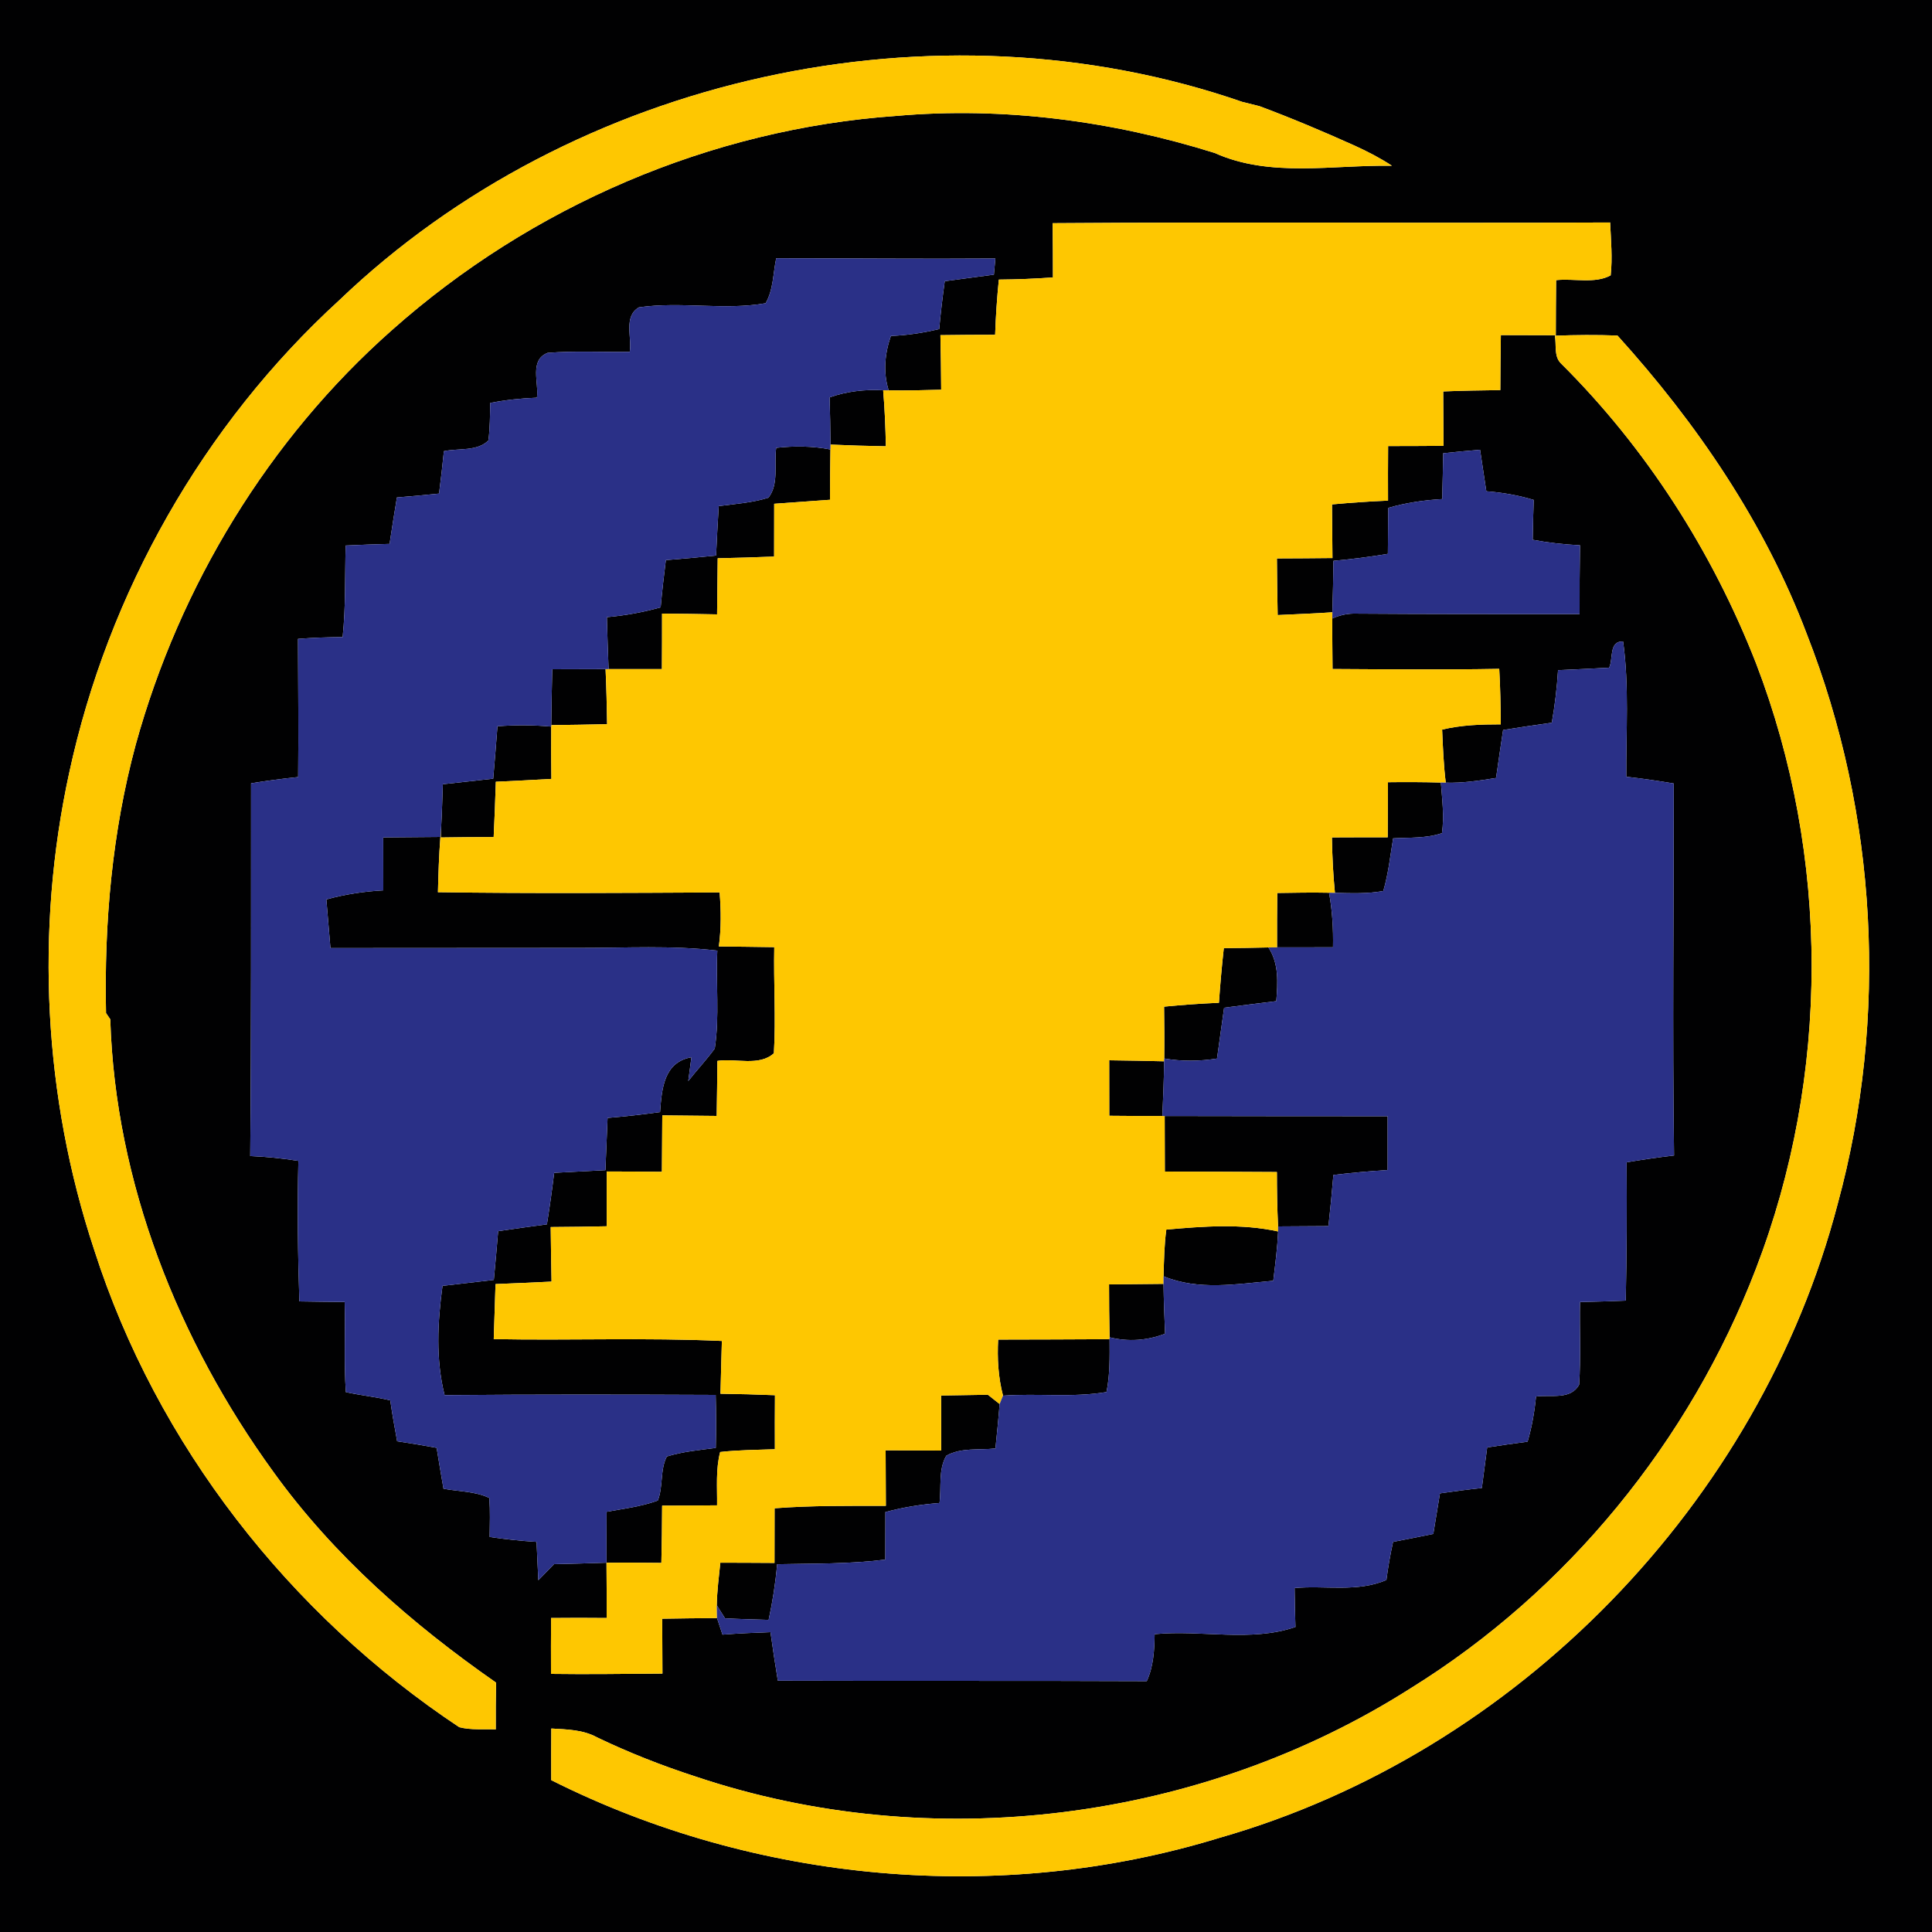 <?xml version="1.0" encoding="UTF-8" ?>
<!DOCTYPE svg PUBLIC "-//W3C//DTD SVG 1.1//EN" "http://www.w3.org/Graphics/SVG/1.1/DTD/svg11.dtd">
<svg width="250pt" height="250pt" viewBox="0 0 250 250" version="1.1" xmlns="http://www.w3.org/2000/svg">
<g id="#010102ff">
<path fill="#010102" opacity="1.00" d=" M 0.00 0.00 L 250.00 0.00 L 250.00 250.00 L 0.00 250.00 L 0.00 0.00 M 43.89 38.86 C 26.28 54.96 13.99 76.68 8.96 99.98 C 4.52 120.36 5.63 141.93 12.19 161.73 C 20.27 186.94 37.44 208.89 59.43 223.50 C 60.97 223.89 62.58 223.72 64.15 223.78 C 64.14 221.76 64.15 219.75 64.19 217.73 C 53.29 210.14 43.18 201.30 35.38 190.47 C 23.05 173.49 14.91 152.99 14.27 131.90 L 13.72 131.09 C 13.47 119.41 14.51 107.63 17.57 96.33 C 23.24 75.81 34.75 56.83 50.72 42.71 C 68.70 26.72 91.94 16.68 115.97 15.00 C 129.82 13.78 143.92 15.64 157.17 19.79 C 164.38 23.03 172.49 21.31 180.12 21.45 C 178.58 20.44 176.95 19.60 175.28 18.84 C 171.23 17.02 167.15 15.29 162.98 13.74 C 162.43 13.60 161.32 13.33 160.77 13.19 C 121.06 -0.55 74.22 9.81 43.89 38.86 M 136.21 28.88 C 136.24 31.22 136.25 33.56 136.25 35.90 C 133.92 36.07 131.58 36.16 129.25 36.18 C 129.01 38.55 128.85 40.94 128.77 43.32 C 126.41 43.32 124.05 43.34 121.69 43.37 C 121.75 45.72 121.77 48.07 121.79 50.43 C 119.52 50.49 117.25 50.56 114.99 50.51 C 114.26 48.18 114.49 45.75 115.28 43.47 C 117.39 43.39 119.48 43.07 121.53 42.58 C 121.72 40.51 121.97 38.44 122.25 36.39 C 124.37 36.11 126.49 35.81 128.61 35.54 C 128.66 35.02 128.75 33.97 128.80 33.45 C 119.35 33.52 109.89 33.42 100.44 33.42 C 100.03 35.36 100.08 37.49 99.07 39.24 C 93.68 40.19 88.11 38.98 82.68 39.77 C 80.66 40.94 81.79 43.63 81.49 45.53 C 77.95 45.59 74.39 45.38 70.86 45.66 C 68.47 46.61 69.75 49.50 69.48 51.46 C 67.45 51.54 65.43 51.75 63.44 52.14 C 63.40 53.76 63.41 55.38 63.20 56.99 C 61.77 58.44 59.32 57.98 57.44 58.38 C 57.26 60.21 57.05 62.04 56.81 63.87 C 55.00 64.06 53.18 64.23 51.36 64.37 C 51.03 66.37 50.71 68.37 50.41 70.38 C 48.52 70.43 46.62 70.50 44.73 70.59 C 44.62 74.54 44.75 78.50 44.34 82.44 C 42.41 82.45 40.48 82.52 38.56 82.67 C 38.58 88.63 38.64 94.59 38.58 100.55 C 36.54 100.76 34.51 101.03 32.49 101.36 C 32.47 117.44 32.53 133.51 32.38 149.59 C 34.47 149.68 36.55 149.89 38.61 150.22 C 38.47 156.28 38.54 162.34 38.74 168.40 C 40.69 168.43 42.65 168.46 44.60 168.47 C 44.71 172.36 44.50 176.25 44.75 180.14 C 46.66 180.56 48.61 180.75 50.50 181.21 C 50.75 182.98 51.07 184.74 51.39 186.50 C 53.10 186.75 54.80 187.04 56.50 187.35 C 56.78 189.11 57.08 190.87 57.39 192.64 C 59.36 193.01 61.50 192.96 63.32 193.84 C 63.44 195.52 63.38 197.20 63.36 198.88 C 65.37 199.18 67.39 199.39 69.43 199.52 C 69.50 201.17 69.58 202.82 69.66 204.48 C 70.17 203.96 71.18 202.92 71.69 202.40 C 73.95 202.35 76.22 202.29 78.48 202.21 C 78.51 204.59 78.50 206.98 78.50 209.37 C 76.10 209.34 73.70 209.35 71.31 209.37 C 71.29 211.78 71.29 214.19 71.30 216.60 C 76.11 216.67 80.91 216.59 85.72 216.56 C 85.71 214.19 85.70 211.83 85.69 209.46 C 88.06 209.42 90.42 209.39 92.78 209.38 C 92.96 209.92 93.31 210.99 93.49 211.52 C 95.55 211.36 97.63 211.27 99.70 211.20 C 99.99 213.30 100.31 215.39 100.65 217.48 C 116.56 217.53 132.48 217.47 148.39 217.54 C 149.27 215.63 149.38 213.53 149.41 211.46 C 155.45 210.87 161.83 212.52 167.63 210.53 C 167.57 208.85 167.54 207.17 167.52 205.49 C 171.47 205.13 175.64 206.07 179.40 204.45 C 179.61 202.79 179.91 201.15 180.26 199.52 C 182.00 199.19 183.74 198.84 185.47 198.49 C 185.75 196.74 186.04 194.99 186.33 193.24 C 188.13 192.98 189.93 192.74 191.75 192.55 C 191.99 190.80 192.22 189.05 192.44 187.30 C 194.18 187.04 195.93 186.77 197.67 186.55 C 198.23 184.64 198.57 182.68 198.76 180.71 C 200.64 180.44 203.24 181.20 204.34 179.17 C 204.57 175.61 204.38 172.04 204.45 168.48 C 206.42 168.44 208.39 168.38 210.37 168.30 C 210.50 162.33 210.52 156.36 210.48 150.40 C 212.51 150.06 214.56 149.76 216.62 149.52 C 216.40 133.47 216.59 117.43 216.58 101.38 C 214.54 101.04 212.49 100.74 210.44 100.51 C 210.40 94.69 210.83 88.80 210.03 83.01 C 208.15 82.93 208.78 85.27 208.22 86.40 C 206.02 86.52 203.81 86.62 201.61 86.72 C 201.47 89.00 201.20 91.27 200.80 93.52 C 198.69 93.81 196.59 94.13 194.50 94.46 C 194.19 96.53 193.88 98.60 193.59 100.67 C 191.44 101.01 189.27 101.35 187.08 101.28 C 186.80 98.99 186.71 96.70 186.61 94.41 C 189.10 93.81 191.65 93.73 194.20 93.73 C 194.18 91.33 194.14 88.94 194.00 86.55 C 186.81 86.68 179.62 86.61 172.43 86.57 C 172.42 84.39 172.38 82.21 172.40 80.03 C 173.27 79.64 174.18 79.42 175.13 79.40 C 184.88 79.47 194.64 79.46 204.40 79.46 C 204.39 76.49 204.40 73.52 204.45 70.56 C 202.40 70.45 200.35 70.23 198.33 69.85 C 198.36 68.13 198.40 66.41 198.46 64.69 C 196.46 64.08 194.41 63.73 192.33 63.57 C 192.05 61.78 191.78 59.99 191.52 58.20 C 189.92 58.33 188.34 58.48 186.75 58.65 C 186.72 60.62 186.67 62.60 186.62 64.58 C 184.26 64.72 181.91 65.06 179.64 65.72 C 179.63 67.70 179.61 69.69 179.59 71.67 C 177.25 72.06 174.91 72.36 172.55 72.57 C 172.52 74.79 172.48 77.01 172.41 79.23 C 170.05 79.40 167.69 79.47 165.33 79.59 C 165.28 77.15 165.25 74.70 165.23 72.26 C 167.63 72.26 170.02 72.23 172.42 72.21 C 172.40 69.90 172.39 67.58 172.36 65.27 C 174.77 65.05 177.19 64.88 179.61 64.78 C 179.60 62.43 179.60 60.07 179.62 57.72 C 182.01 57.72 184.40 57.71 186.79 57.69 C 186.77 55.35 186.76 53.00 186.75 50.65 C 189.21 50.55 191.67 50.51 194.14 50.48 C 194.15 48.11 194.17 45.74 194.21 43.36 C 196.58 43.37 198.95 43.37 201.32 43.38 C 201.32 41.00 201.34 38.62 201.36 36.25 C 203.65 36.00 206.39 36.75 208.42 35.63 C 208.67 33.36 208.45 31.07 208.35 28.79 C 184.30 28.90 160.25 28.70 136.21 28.88 M 201.20 43.44 C 201.42 44.61 201.05 46.08 201.97 47.01 C 213.01 57.97 221.57 71.36 227.23 85.83 C 236.82 110.82 236.83 139.21 227.21 164.19 C 218.66 186.46 202.83 205.88 182.54 218.46 C 155.40 235.74 120.48 240.14 89.97 229.87 C 85.62 228.46 81.35 226.78 77.23 224.80 C 75.42 223.81 73.34 223.79 71.34 223.67 C 71.32 225.89 71.32 228.12 71.33 230.35 C 97.81 243.65 129.43 246.52 157.78 237.82 C 196.29 226.83 227.69 194.48 237.80 155.77 C 244.38 131.60 242.93 105.33 233.79 82.02 C 228.34 67.63 219.57 54.77 209.30 43.42 C 206.59 43.32 203.89 43.34 201.20 43.44 Z" />
<path fill="#010102" opacity="1.00" d=" M 107.35 51.42 C 109.57 50.63 111.93 50.37 114.28 50.50 C 114.49 52.91 114.58 55.33 114.63 57.75 C 112.24 57.71 109.85 57.64 107.46 57.53 C 107.45 55.49 107.41 53.46 107.35 51.42 Z" />
<path fill="#010102" opacity="1.00" d=" M 100.44 57.95 C 102.78 57.69 105.14 57.71 107.46 58.16 C 107.43 60.32 107.40 62.49 107.40 64.67 C 104.99 64.84 102.59 65.01 100.18 65.19 C 100.18 67.47 100.17 69.74 100.17 72.02 C 97.74 72.12 95.30 72.19 92.87 72.24 C 92.84 74.66 92.82 77.08 92.79 79.50 C 90.42 79.45 88.04 79.42 85.67 79.40 C 85.68 81.79 85.66 84.18 85.65 86.58 C 83.35 86.58 81.05 86.59 78.75 86.58 C 78.67 84.34 78.58 82.10 78.53 79.86 C 80.88 79.65 83.21 79.23 85.49 78.59 C 85.67 76.55 85.91 74.51 86.16 72.48 C 88.33 72.31 90.49 72.11 92.66 71.89 C 92.76 69.75 92.87 67.62 93.00 65.49 C 95.16 65.20 97.35 65.06 99.44 64.40 C 100.82 62.63 100.14 60.06 100.44 57.95 Z" />
<path fill="#010102" opacity="1.00" d=" M 71.46 86.60 C 73.76 86.59 76.06 86.58 78.36 86.58 C 78.47 88.96 78.52 91.33 78.56 93.71 C 76.15 93.76 73.74 93.81 71.33 93.83 C 71.36 91.42 71.40 89.01 71.46 86.60 Z" />
<path fill="#010102" opacity="1.00" d=" M 64.37 93.98 C 66.69 93.80 69.01 93.81 71.33 94.02 C 71.31 96.27 71.31 98.53 71.35 100.79 C 68.95 100.92 66.55 101.06 64.16 101.16 C 64.09 103.54 63.99 105.92 63.88 108.31 C 61.60 108.31 59.31 108.34 57.03 108.37 L 57.09 106.94 C 57.19 105.12 57.24 103.30 57.30 101.48 C 59.47 101.24 61.65 101.01 63.82 100.76 C 64.02 98.50 64.20 96.24 64.37 93.98 Z" />
<path fill="#010102" opacity="1.00" d=" M 179.60 101.22 C 181.88 101.19 184.17 101.20 186.45 101.26 C 186.61 103.43 186.90 105.63 186.59 107.81 C 184.56 108.50 182.38 108.36 180.27 108.48 C 179.90 110.75 179.65 113.06 179.00 115.29 C 176.94 115.68 174.82 115.58 172.74 115.54 C 172.50 113.15 172.39 110.76 172.35 108.36 C 174.76 108.35 177.16 108.34 179.57 108.35 C 179.58 105.97 179.59 103.59 179.60 101.22 Z" />
<path fill="#010102" opacity="1.00" d=" M 49.59 108.36 C 52.05 108.34 54.52 108.32 56.99 108.30 C 56.80 110.68 56.73 113.07 56.67 115.45 C 68.82 115.63 80.97 115.54 93.12 115.48 C 93.31 117.80 93.33 120.15 93.02 122.47 C 95.41 122.50 97.80 122.52 100.19 122.56 C 100.09 127.14 100.41 131.72 100.14 136.29 C 98.23 138.03 95.20 136.91 92.83 137.28 C 92.81 139.65 92.78 142.02 92.74 144.40 C 90.39 144.37 88.04 144.36 85.70 144.33 C 85.68 146.76 85.66 149.20 85.65 151.63 C 83.27 151.60 80.89 151.60 78.51 151.59 C 78.51 153.95 78.50 156.32 78.51 158.68 C 76.09 158.73 73.68 158.77 71.26 158.78 C 71.29 161.14 71.32 163.49 71.37 165.84 C 68.95 165.95 66.53 166.07 64.12 166.16 C 64.05 168.53 63.96 170.90 63.89 173.28 C 73.73 173.47 83.58 173.07 93.41 173.52 C 93.34 175.79 93.29 178.07 93.23 180.35 C 95.58 180.38 97.93 180.44 100.28 180.54 C 100.26 182.86 100.26 185.19 100.27 187.53 C 97.91 187.62 95.54 187.62 93.19 187.89 C 92.60 190.13 92.82 192.49 92.79 194.79 C 90.42 194.81 88.05 194.83 85.68 194.83 C 85.67 197.30 85.64 199.77 85.58 202.24 C 83.21 202.21 80.85 202.20 78.48 202.21 C 78.47 200.01 78.48 197.82 78.49 195.63 C 80.72 195.22 82.99 194.95 85.12 194.17 C 85.84 192.35 85.39 190.19 86.29 188.47 C 88.34 187.83 90.50 187.64 92.62 187.36 C 92.68 185.07 92.67 182.78 92.61 180.50 C 80.92 180.45 69.23 180.43 57.53 180.53 C 56.37 175.89 56.62 171.09 57.26 166.39 C 59.48 166.14 61.69 165.87 63.90 165.62 C 64.10 163.52 64.29 161.41 64.46 159.31 C 66.56 159.00 68.66 158.71 70.77 158.43 C 71.13 156.21 71.44 153.99 71.71 151.76 C 73.92 151.64 76.13 151.53 78.34 151.42 C 78.43 149.17 78.52 146.91 78.62 144.66 C 80.89 144.47 83.15 144.22 85.41 143.90 C 85.64 140.94 85.87 137.44 89.47 136.81 C 89.37 137.58 89.17 139.12 89.06 139.89 C 90.18 138.46 91.42 137.15 92.49 135.68 C 93.13 131.50 92.61 127.23 92.82 123.01 C 86.91 122.31 80.95 122.67 75.02 122.66 C 64.27 122.66 53.52 122.67 42.76 122.68 C 42.59 120.58 42.41 118.49 42.23 116.39 C 44.63 115.72 47.10 115.35 49.60 115.21 C 49.60 112.93 49.60 110.64 49.59 108.36 Z" />
<path fill="#010102" opacity="1.00" d=" M 165.28 115.55 C 167.51 115.52 169.74 115.47 171.98 115.52 C 172.40 117.85 172.54 120.21 172.49 122.58 C 170.07 122.59 167.66 122.59 165.25 122.59 C 165.24 120.24 165.25 117.89 165.28 115.55 Z" />
<path fill="#010102" opacity="1.00" d=" M 158.36 122.69 C 160.28 122.68 162.20 122.64 164.13 122.60 C 165.51 124.68 165.34 127.17 165.15 129.55 C 162.90 129.82 160.65 130.11 158.40 130.40 C 158.09 132.59 157.78 134.78 157.48 136.98 C 155.21 137.33 152.91 137.36 150.65 136.97 C 150.68 134.73 150.66 132.49 150.63 130.26 C 152.99 130.03 155.36 129.86 157.73 129.76 C 157.89 127.40 158.10 125.05 158.36 122.69 Z" />
<path fill="#010102" opacity="1.00" d=" M 143.53 137.20 C 145.90 137.23 148.27 137.27 150.64 137.33 C 150.61 139.69 150.52 142.05 150.41 144.41 C 148.12 144.42 145.83 144.40 143.54 144.38 C 143.53 141.99 143.53 139.59 143.53 137.20 Z" />
<path fill="#010102" opacity="1.00" d=" M 150.71 144.41 C 160.32 144.44 169.94 144.43 179.56 144.44 C 179.56 146.76 179.56 149.08 179.56 151.40 C 177.21 151.55 174.87 151.76 172.54 152.04 C 172.36 154.25 172.14 156.46 171.90 158.66 C 169.72 158.67 167.55 158.69 165.38 158.70 C 165.27 156.35 165.23 154.01 165.23 151.66 C 160.40 151.62 155.56 151.62 150.73 151.60 C 150.72 149.20 150.71 146.81 150.71 144.41 Z" />
<path fill="#010102" opacity="1.00" d=" M 150.92 159.11 C 155.71 158.68 160.65 158.31 165.39 159.35 C 165.29 161.49 165.02 163.61 164.76 165.73 C 160.04 166.15 155.09 167.03 150.56 165.15 C 150.62 163.13 150.65 161.11 150.92 159.11 Z" />
<path fill="#010102" opacity="1.00" d=" M 143.51 166.20 C 145.86 166.17 148.21 166.15 150.56 166.13 C 150.59 168.28 150.67 170.43 150.76 172.58 C 148.44 173.48 145.99 173.64 143.58 173.05 C 143.53 170.77 143.51 168.48 143.51 166.20 Z" />
<path fill="#010102" opacity="1.00" d=" M 129.16 173.34 C 133.96 173.32 138.77 173.33 143.58 173.29 C 143.59 175.57 143.64 177.88 143.18 180.13 C 138.75 180.88 134.25 180.27 129.79 180.60 C 129.17 178.23 129.03 175.78 129.16 173.34 Z" />
<path fill="#010102" opacity="1.00" d=" M 121.78 180.58 C 123.80 180.54 125.81 180.51 127.83 180.48 C 128.21 180.78 128.97 181.38 129.35 181.68 C 129.20 183.60 129.00 185.52 128.81 187.43 C 126.70 187.67 124.36 187.28 122.45 188.37 C 121.39 190.18 121.84 192.46 121.57 194.49 C 119.20 194.67 116.86 195.04 114.57 195.66 C 114.57 197.71 114.56 199.76 114.56 201.81 C 109.91 202.40 105.23 202.31 100.56 202.41 C 100.35 204.83 99.98 207.23 99.46 209.61 C 97.58 209.55 95.70 209.51 93.82 209.41 C 93.55 208.99 93.02 208.15 92.75 207.72 C 92.78 205.88 93.02 204.04 93.21 202.21 C 95.54 202.22 97.88 202.22 100.22 202.24 C 100.22 199.88 100.22 197.52 100.23 195.17 C 105.02 194.80 109.83 194.86 114.63 194.85 C 114.62 192.46 114.61 190.06 114.60 187.67 C 116.99 187.68 119.39 187.69 121.78 187.70 C 121.78 185.33 121.79 182.96 121.78 180.58 Z" />
</g>
<g id="#fec701ff">
<path fill="#fec701" opacity="1.00" d=" M 43.89 38.86 C 74.22 9.81 121.06 -0.55 160.77 13.19 C 161.32 13.33 162.43 13.60 162.98 13.74 C 167.15 15.29 171.23 17.02 175.28 18.84 C 176.95 19.60 178.58 20.44 180.12 21.45 C 172.49 21.31 164.38 23.03 157.17 19.79 C 143.92 15.64 129.82 13.78 115.97 15.00 C 91.94 16.68 68.70 26.72 50.72 42.71 C 34.75 56.83 23.24 75.81 17.57 96.33 C 14.51 107.63 13.47 119.41 13.72 131.09 L 14.27 131.90 C 14.91 152.99 23.05 173.49 35.38 190.47 C 43.18 201.30 53.29 210.14 64.19 217.73 C 64.15 219.75 64.14 221.76 64.15 223.78 C 62.58 223.72 60.97 223.89 59.43 223.50 C 37.44 208.89 20.27 186.94 12.19 161.73 C 5.63 141.93 4.52 120.36 8.96 99.98 C 13.99 76.68 26.28 54.96 43.89 38.86 Z" />
<path fill="#fec701" opacity="1.00" d=" M 136.21 28.88 C 160.25 28.70 184.30 28.90 208.35 28.79 C 208.45 31.07 208.67 33.36 208.42 35.63 C 206.39 36.75 203.65 36.00 201.36 36.25 C 201.34 38.62 201.32 41.00 201.32 43.38 C 198.95 43.37 196.58 43.37 194.21 43.36 C 194.17 45.74 194.15 48.11 194.14 50.48 C 191.67 50.51 189.21 50.55 186.75 50.65 C 186.76 53.00 186.77 55.35 186.79 57.69 C 184.40 57.71 182.01 57.72 179.62 57.72 C 179.60 60.07 179.60 62.43 179.61 64.78 C 177.19 64.88 174.77 65.05 172.36 65.27 C 172.39 67.58 172.40 69.90 172.42 72.21 C 170.02 72.23 167.63 72.26 165.23 72.26 C 165.25 74.70 165.28 77.15 165.33 79.59 C 167.69 79.47 170.05 79.40 172.41 79.23 C 172.41 79.43 172.40 79.83 172.40 80.03 C 172.38 82.21 172.42 84.39 172.43 86.57 C 179.62 86.61 186.81 86.68 194.00 86.55 C 194.14 88.94 194.18 91.33 194.20 93.73 C 191.65 93.73 189.10 93.81 186.61 94.41 C 186.71 96.70 186.80 98.99 187.08 101.28 L 186.45 101.26 C 184.17 101.20 181.88 101.19 179.60 101.22 C 179.59 103.59 179.58 105.97 179.57 108.35 C 177.16 108.34 174.76 108.35 172.35 108.36 C 172.39 110.76 172.50 113.15 172.74 115.54 C 172.55 115.54 172.17 115.53 171.98 115.52 C 169.74 115.47 167.51 115.52 165.28 115.55 C 165.25 117.89 165.24 120.24 165.25 122.59 C 164.97 122.59 164.41 122.59 164.13 122.60 C 162.20 122.64 160.28 122.68 158.36 122.69 C 158.10 125.05 157.89 127.40 157.73 129.76 C 155.36 129.86 152.99 130.03 150.63 130.26 C 150.66 132.49 150.68 134.73 150.65 136.97 C 150.65 137.06 150.64 137.24 150.64 137.33 C 148.27 137.27 145.90 137.23 143.53 137.20 C 143.53 139.59 143.53 141.99 143.54 144.38 C 145.83 144.40 148.12 144.42 150.41 144.41 L 150.71 144.41 C 150.71 146.81 150.72 149.20 150.73 151.60 C 155.56 151.62 160.40 151.62 165.23 151.66 C 165.23 154.01 165.27 156.35 165.38 158.70 C 165.38 158.86 165.39 159.19 165.39 159.35 C 160.65 158.31 155.71 158.68 150.92 159.11 C 150.65 161.11 150.62 163.13 150.56 165.15 C 150.56 165.40 150.56 165.89 150.56 166.13 C 148.21 166.15 145.86 166.17 143.51 166.20 C 143.51 168.48 143.53 170.77 143.58 173.05 L 143.58 173.29 C 138.77 173.33 133.96 173.32 129.16 173.34 C 129.03 175.78 129.17 178.23 129.79 180.60 C 129.68 180.87 129.46 181.41 129.35 181.68 C 128.97 181.38 128.21 180.78 127.83 180.48 C 125.81 180.51 123.80 180.54 121.78 180.58 C 121.79 182.96 121.78 185.33 121.78 187.70 C 119.39 187.69 116.99 187.68 114.60 187.67 C 114.61 190.06 114.62 192.46 114.63 194.85 C 109.83 194.86 105.02 194.80 100.23 195.17 C 100.22 197.52 100.22 199.88 100.22 202.24 C 97.88 202.22 95.54 202.22 93.21 202.21 C 93.02 204.04 92.78 205.88 92.75 207.72 C 92.76 208.14 92.78 208.97 92.78 209.38 C 90.42 209.39 88.06 209.42 85.69 209.46 C 85.70 211.83 85.71 214.19 85.72 216.56 C 80.91 216.59 76.11 216.67 71.30 216.60 C 71.29 214.19 71.29 211.78 71.31 209.37 C 73.70 209.35 76.10 209.34 78.50 209.37 C 78.50 206.98 78.51 204.59 78.48 202.21 C 80.85 202.20 83.21 202.21 85.58 202.24 C 85.64 199.77 85.67 197.30 85.68 194.83 C 88.05 194.83 90.42 194.81 92.79 194.79 C 92.82 192.49 92.60 190.13 93.19 187.89 C 95.54 187.62 97.91 187.62 100.27 187.53 C 100.26 185.19 100.26 182.86 100.28 180.54 C 97.93 180.44 95.58 180.38 93.23 180.35 C 93.29 178.07 93.34 175.79 93.41 173.52 C 83.58 173.07 73.73 173.47 63.89 173.28 C 63.96 170.90 64.05 168.53 64.12 166.16 C 66.53 166.07 68.95 165.95 71.37 165.84 C 71.32 163.49 71.29 161.14 71.26 158.78 C 73.68 158.77 76.09 158.73 78.51 158.68 C 78.50 156.32 78.51 153.95 78.51 151.59 C 80.89 151.60 83.27 151.60 85.65 151.63 C 85.66 149.20 85.68 146.76 85.70 144.33 C 88.04 144.36 90.39 144.37 92.74 144.40 C 92.78 142.02 92.81 139.65 92.83 137.28 C 95.20 136.91 98.23 138.03 100.14 136.29 C 100.41 131.72 100.09 127.14 100.19 122.56 C 97.80 122.52 95.41 122.50 93.02 122.47 C 93.33 120.15 93.31 117.80 93.12 115.48 C 80.97 115.54 68.82 115.63 56.67 115.45 C 56.73 113.07 56.80 110.68 56.99 108.30 C 57.01 107.96 57.06 107.28 57.09 106.94 L 57.03 108.37 C 59.31 108.34 61.60 108.31 63.88 108.31 C 63.99 105.92 64.09 103.54 64.16 101.16 C 66.55 101.06 68.95 100.92 71.35 100.79 C 71.31 98.53 71.31 96.27 71.33 94.02 L 71.33 93.83 C 73.74 93.81 76.15 93.76 78.56 93.71 C 78.52 91.33 78.47 88.96 78.36 86.58 L 78.75 86.58 C 81.05 86.59 83.35 86.58 85.65 86.58 C 85.66 84.18 85.68 81.79 85.67 79.40 C 88.04 79.42 90.42 79.45 92.79 79.50 C 92.82 77.08 92.84 74.66 92.87 72.24 C 95.30 72.19 97.74 72.12 100.17 72.02 C 100.17 69.74 100.18 67.47 100.18 65.19 C 102.59 65.01 104.99 64.84 107.40 64.67 C 107.40 62.49 107.43 60.32 107.46 58.16 C 107.46 58.00 107.46 57.68 107.46 57.53 C 109.85 57.64 112.24 57.71 114.63 57.75 C 114.58 55.33 114.49 52.91 114.28 50.50 C 114.46 50.51 114.81 50.51 114.99 50.51 C 117.25 50.56 119.52 50.49 121.79 50.43 C 121.77 48.07 121.75 45.72 121.69 43.37 C 124.05 43.34 126.41 43.32 128.77 43.32 C 128.85 40.94 129.01 38.55 129.25 36.18 C 131.58 36.16 133.92 36.07 136.25 35.90 C 136.25 33.56 136.24 31.22 136.21 28.88 Z" />
<path fill="#fec701" opacity="1.00" d=" M 201.20 43.44 C 203.89 43.34 206.59 43.32 209.30 43.42 C 219.57 54.77 228.34 67.63 233.79 82.02 C 242.93 105.33 244.38 131.60 237.80 155.77 C 227.69 194.48 196.29 226.83 157.78 237.82 C 129.43 246.52 97.81 243.65 71.33 230.35 C 71.32 228.12 71.32 225.89 71.34 223.67 C 73.34 223.79 75.42 223.81 77.23 224.80 C 81.35 226.78 85.62 228.46 89.97 229.87 C 120.48 240.14 155.40 235.74 182.54 218.46 C 202.83 205.88 218.66 186.46 227.21 164.19 C 236.83 139.21 236.82 110.82 227.23 85.83 C 221.57 71.36 213.01 57.97 201.97 47.01 C 201.05 46.08 201.42 44.61 201.20 43.44 Z" />
</g>
<g id="#2a3087ff">
<path fill="#2a3087" opacity="1.00" d=" M 100.44 33.42 C 109.89 33.42 119.35 33.52 128.80 33.45 C 128.75 33.97 128.66 35.02 128.61 35.54 C 126.49 35.81 124.37 36.11 122.25 36.39 C 121.97 38.44 121.72 40.51 121.53 42.58 C 119.48 43.07 117.39 43.39 115.28 43.47 C 114.49 45.75 114.26 48.18 114.99 50.51 C 114.81 50.51 114.46 50.51 114.28 50.50 C 111.93 50.37 109.57 50.63 107.35 51.42 C 107.41 53.46 107.45 55.49 107.46 57.53 C 107.46 57.68 107.46 58.00 107.46 58.16 C 105.14 57.71 102.78 57.69 100.44 57.95 C 100.14 60.06 100.82 62.63 99.44 64.40 C 97.35 65.06 95.16 65.20 93.00 65.49 C 92.87 67.62 92.76 69.75 92.66 71.89 C 90.49 72.11 88.33 72.31 86.16 72.48 C 85.91 74.51 85.67 76.55 85.49 78.59 C 83.21 79.23 80.88 79.65 78.53 79.86 C 78.58 82.10 78.67 84.34 78.75 86.58 L 78.36 86.58 C 76.06 86.58 73.76 86.59 71.46 86.60 C 71.40 89.01 71.36 91.42 71.33 93.83 L 71.33 94.02 C 69.01 93.81 66.69 93.80 64.37 93.98 C 64.20 96.24 64.02 98.50 63.82 100.76 C 61.65 101.01 59.47 101.24 57.30 101.48 C 57.24 103.30 57.19 105.12 57.09 106.94 C 57.06 107.28 57.01 107.96 56.99 108.30 C 54.52 108.32 52.05 108.34 49.59 108.36 C 49.60 110.64 49.60 112.93 49.60 115.21 C 47.10 115.35 44.63 115.72 42.23 116.39 C 42.41 118.49 42.59 120.58 42.76 122.68 C 53.52 122.67 64.27 122.66 75.02 122.66 C 80.95 122.67 86.91 122.31 92.82 123.01 C 92.61 127.23 93.13 131.50 92.49 135.68 C 91.42 137.15 90.18 138.46 89.06 139.89 C 89.17 139.12 89.37 137.58 89.47 136.81 C 85.87 137.44 85.64 140.94 85.41 143.90 C 83.15 144.22 80.89 144.47 78.62 144.66 C 78.52 146.91 78.43 149.17 78.34 151.42 C 76.13 151.53 73.92 151.64 71.71 151.76 C 71.44 153.99 71.13 156.21 70.77 158.43 C 68.66 158.71 66.56 159.00 64.46 159.31 C 64.29 161.41 64.10 163.52 63.90 165.62 C 61.69 165.87 59.48 166.14 57.26 166.39 C 56.62 171.09 56.37 175.89 57.53 180.53 C 69.23 180.43 80.92 180.45 92.61 180.50 C 92.67 182.78 92.68 185.07 92.62 187.36 C 90.50 187.64 88.34 187.83 86.29 188.47 C 85.39 190.19 85.84 192.35 85.12 194.17 C 82.99 194.95 80.72 195.22 78.49 195.63 C 78.48 197.82 78.47 200.01 78.48 202.21 C 76.22 202.29 73.95 202.35 71.69 202.40 C 71.18 202.92 70.17 203.96 69.66 204.48 C 69.58 202.82 69.50 201.17 69.43 199.52 C 67.39 199.39 65.37 199.18 63.36 198.88 C 63.38 197.20 63.44 195.52 63.32 193.84 C 61.50 192.96 59.36 193.01 57.39 192.64 C 57.08 190.87 56.78 189.11 56.50 187.35 C 54.80 187.04 53.10 186.75 51.39 186.50 C 51.07 184.74 50.75 182.98 50.50 181.21 C 48.61 180.75 46.66 180.56 44.75 180.14 C 44.50 176.25 44.71 172.36 44.60 168.47 C 42.65 168.46 40.69 168.43 38.74 168.40 C 38.54 162.34 38.47 156.28 38.61 150.22 C 36.55 149.89 34.47 149.68 32.38 149.59 C 32.53 133.51 32.47 117.44 32.49 101.36 C 34.51 101.03 36.54 100.76 38.58 100.55 C 38.64 94.59 38.58 88.63 38.56 82.67 C 40.48 82.52 42.41 82.45 44.34 82.44 C 44.75 78.50 44.62 74.54 44.73 70.59 C 46.62 70.50 48.52 70.43 50.41 70.38 C 50.71 68.37 51.03 66.37 51.36 64.37 C 53.18 64.23 55.00 64.06 56.81 63.87 C 57.05 62.04 57.26 60.21 57.44 58.38 C 59.32 57.98 61.77 58.44 63.20 56.99 C 63.41 55.38 63.40 53.76 63.44 52.14 C 65.43 51.75 67.45 51.54 69.48 51.46 C 69.75 49.50 68.47 46.61 70.86 45.66 C 74.39 45.38 77.95 45.59 81.49 45.53 C 81.79 43.63 80.66 40.94 82.68 39.77 C 88.11 38.98 93.68 40.19 99.07 39.24 C 100.08 37.49 100.03 35.36 100.44 33.42 Z" />
<path fill="#2a3087" opacity="1.00" d=" M 186.75 58.65 C 188.34 58.48 189.92 58.33 191.52 58.20 C 191.78 59.99 192.05 61.78 192.33 63.57 C 194.41 63.73 196.46 64.08 198.46 64.69 C 198.40 66.41 198.36 68.13 198.33 69.85 C 200.35 70.23 202.40 70.45 204.45 70.56 C 204.40 73.52 204.39 76.49 204.40 79.46 C 194.64 79.46 184.88 79.47 175.13 79.40 C 174.18 79.42 173.27 79.64 172.40 80.03 C 172.40 79.83 172.41 79.43 172.41 79.23 C 172.48 77.01 172.52 74.79 172.55 72.57 C 174.91 72.36 177.25 72.06 179.59 71.67 C 179.61 69.69 179.63 67.70 179.64 65.72 C 181.91 65.06 184.26 64.72 186.62 64.58 C 186.67 62.60 186.72 60.62 186.75 58.65 Z" />
<path fill="#2a3087" opacity="1.00" d=" M 208.22 86.40 C 208.78 85.27 208.15 82.93 210.03 83.01 C 210.83 88.80 210.40 94.69 210.44 100.51 C 212.49 100.74 214.54 101.04 216.58 101.38 C 216.59 117.43 216.40 133.47 216.62 149.52 C 214.56 149.76 212.51 150.06 210.48 150.40 C 210.52 156.36 210.50 162.33 210.37 168.30 C 208.39 168.38 206.42 168.44 204.45 168.48 C 204.38 172.04 204.57 175.61 204.34 179.17 C 203.24 181.20 200.64 180.44 198.76 180.71 C 198.57 182.68 198.23 184.64 197.67 186.55 C 195.93 186.77 194.18 187.04 192.44 187.30 C 192.22 189.05 191.99 190.80 191.75 192.55 C 189.93 192.74 188.13 192.98 186.33 193.24 C 186.04 194.99 185.75 196.74 185.47 198.49 C 183.74 198.84 182.00 199.19 180.26 199.52 C 179.91 201.15 179.61 202.79 179.40 204.45 C 175.64 206.07 171.47 205.13 167.52 205.49 C 167.54 207.17 167.57 208.85 167.63 210.53 C 161.83 212.52 155.45 210.87 149.41 211.46 C 149.38 213.53 149.27 215.63 148.39 217.54 C 132.48 217.47 116.56 217.53 100.65 217.48 C 100.31 215.39 99.99 213.30 99.70 211.20 C 97.63 211.27 95.55 211.36 93.49 211.52 C 93.31 210.99 92.96 209.92 92.78 209.38 C 92.78 208.97 92.76 208.14 92.75 207.72 C 93.02 208.15 93.55 208.99 93.82 209.41 C 95.70 209.51 97.58 209.55 99.46 209.61 C 99.98 207.23 100.35 204.83 100.56 202.41 C 105.23 202.31 109.91 202.40 114.56 201.81 C 114.56 199.76 114.57 197.71 114.57 195.66 C 116.86 195.04 119.20 194.67 121.57 194.49 C 121.84 192.46 121.39 190.18 122.45 188.37 C 124.36 187.28 126.70 187.67 128.81 187.43 C 129.00 185.52 129.20 183.60 129.35 181.68 C 129.46 181.41 129.68 180.87 129.79 180.60 C 134.25 180.27 138.75 180.88 143.18 180.13 C 143.64 177.88 143.59 175.57 143.58 173.29 L 143.58 173.05 C 145.99 173.64 148.44 173.48 150.76 172.58 C 150.67 170.43 150.59 168.28 150.56 166.13 C 150.56 165.89 150.56 165.40 150.56 165.15 C 155.09 167.03 160.04 166.15 164.76 165.73 C 165.02 163.61 165.29 161.49 165.39 159.35 C 165.39 159.19 165.38 158.86 165.38 158.70 C 167.55 158.69 169.72 158.67 171.90 158.66 C 172.14 156.46 172.36 154.25 172.54 152.04 C 174.87 151.76 177.21 151.55 179.56 151.40 C 179.56 149.08 179.56 146.76 179.56 144.44 C 169.94 144.43 160.32 144.44 150.71 144.41 L 150.41 144.41 C 150.52 142.05 150.61 139.69 150.64 137.33 C 150.64 137.24 150.65 137.06 150.65 136.97 C 152.91 137.36 155.21 137.33 157.48 136.98 C 157.78 134.78 158.09 132.59 158.40 130.40 C 160.65 130.11 162.90 129.82 165.15 129.55 C 165.34 127.17 165.51 124.68 164.13 122.60 C 164.41 122.59 164.97 122.59 165.25 122.59 C 167.66 122.59 170.07 122.59 172.49 122.58 C 172.54 120.21 172.40 117.85 171.98 115.52 C 172.17 115.53 172.55 115.54 172.74 115.54 C 174.82 115.58 176.94 115.68 179.00 115.29 C 179.65 113.06 179.90 110.75 180.27 108.48 C 182.38 108.36 184.56 108.50 186.59 107.81 C 186.90 105.63 186.61 103.43 186.45 101.26 L 187.08 101.28 C 189.27 101.35 191.44 101.01 193.59 100.67 C 193.88 98.60 194.19 96.53 194.50 94.46 C 196.59 94.13 198.69 93.81 200.80 93.52 C 201.20 91.27 201.47 89.00 201.61 86.72 C 203.81 86.62 206.02 86.52 208.22 86.40 Z" />
</g>
</svg>
